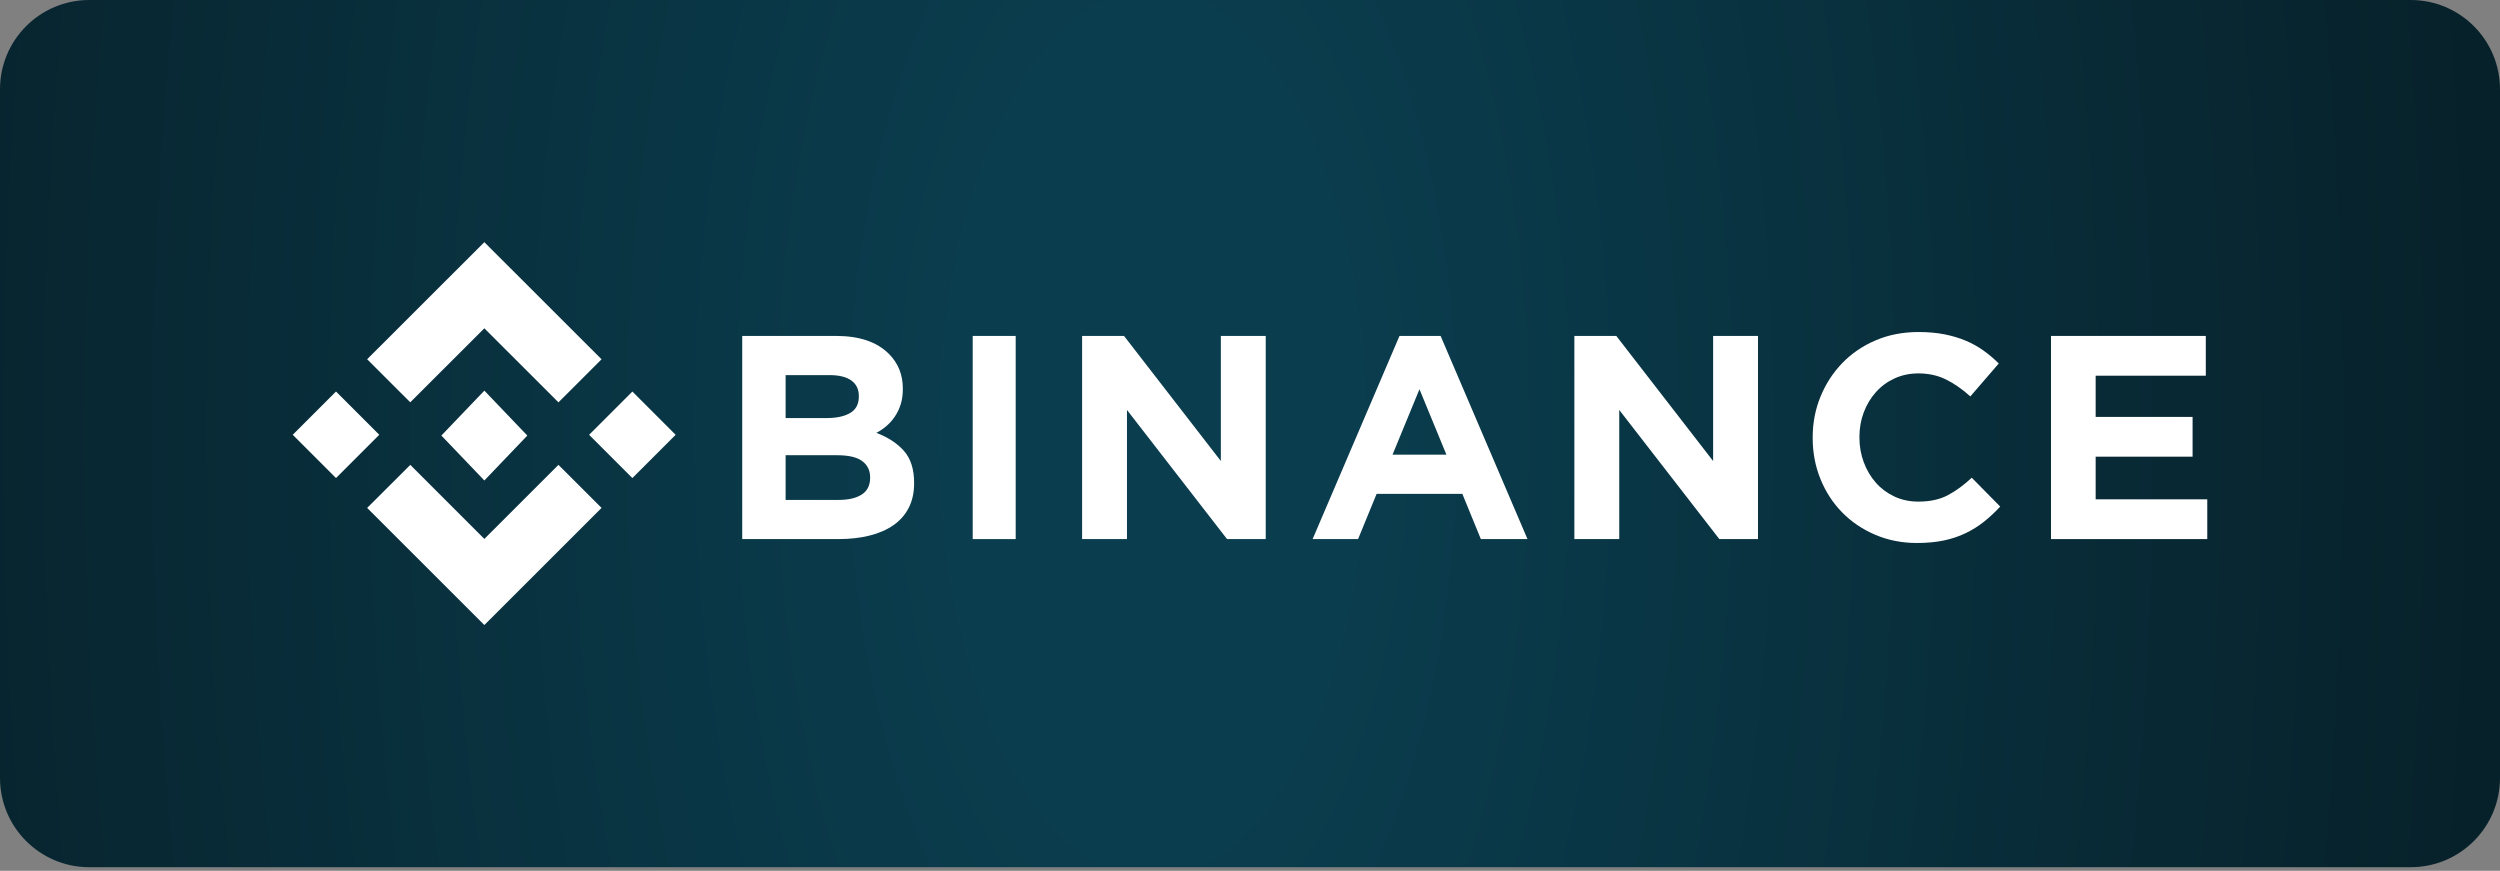 <?xml version="1.0" encoding="UTF-8"?> <svg xmlns="http://www.w3.org/2000/svg" width="178" height="62" viewBox="0 0 178 62" fill="none"><rect x="0" y="0" width="178" height="62" fill="#808080" stroke="none"/><g clip-path="url(#clip0_465_381)"><path d="M171.643 0H6.357C2.846 0 0 2.846 0 6.357V55.388C0 58.899 2.846 61.745 6.357 61.745H171.643C175.154 61.745 178 58.899 178 55.388V6.357C178 2.846 175.154 0 171.643 0Z" fill="url(#paint0_radial_465_381)"></path><path d="M29.21 28.645L34.485 23.375L39.762 28.647L42.831 25.581L34.485 17.242L26.141 25.578L29.21 28.645Z" fill="white"></path><path d="M27.004 30.957L23.923 27.876L20.842 30.957L23.923 34.038L27.004 30.957Z" fill="white"></path><path d="M29.214 33.1L34.486 38.37L39.762 33.098L42.831 36.163L42.83 36.164L34.486 44.503L26.145 36.167L26.141 36.163L29.214 33.1Z" fill="white"></path><path d="M45.025 34.039L48.106 30.959L45.025 27.878L41.944 30.959L45.025 34.039Z" fill="white"></path><path d="M37.543 31.01H37.544L34.486 27.813L32.226 30.175L31.966 30.447L31.43 31.007L31.426 31.012L31.43 31.016L34.486 34.211L37.544 31.013L37.546 31.012L37.543 31.01Z" fill="white"></path><path d="M52.846 23.918H59.53C61.189 23.918 62.444 24.346 63.294 25.2C63.952 25.861 64.281 26.681 64.281 27.659V27.7C64.281 28.113 64.23 28.478 64.128 28.795C64.025 29.112 63.889 29.398 63.718 29.652C63.548 29.908 63.349 30.131 63.124 30.324C62.899 30.517 62.657 30.683 62.398 30.82C63.232 31.137 63.888 31.567 64.367 32.112C64.845 32.656 65.085 33.41 65.085 34.374V34.415C65.085 35.077 64.958 35.656 64.704 36.151C64.451 36.648 64.087 37.061 63.614 37.392C63.141 37.722 62.572 37.97 61.906 38.135C61.241 38.301 60.504 38.383 59.695 38.383H52.846V23.918ZM58.862 29.766C59.563 29.766 60.119 29.646 60.531 29.405C60.943 29.164 61.149 28.774 61.149 28.237V28.196C61.149 27.714 60.97 27.346 60.613 27.09C60.256 26.835 59.741 26.708 59.068 26.708H55.936V29.766H58.862ZM59.707 35.594C60.407 35.594 60.956 35.467 61.355 35.212C61.753 34.957 61.953 34.56 61.953 34.023V33.982C61.953 33.5 61.767 33.118 61.396 32.835C61.025 32.553 60.428 32.412 59.603 32.412H55.936V35.594L59.707 35.594Z" fill="white"></path><path d="M69.257 23.918H72.317V38.383H69.257V23.918Z" fill="white"></path><path d="M77.046 23.918H80.03L86.925 32.825V23.918H90.12V38.383H87.366L80.24 29.188V38.383H77.046V23.918Z" fill="white"></path><path d="M99.644 23.918H102.571L108.757 38.383H105.437L104.118 35.162H98.015L96.695 38.383H93.458L99.644 23.918ZM102.984 32.371L101.066 27.714L99.149 32.371H102.984Z" fill="white"></path><path d="M112.095 23.918H115.08L121.974 32.825V23.918H125.169V38.383H122.416L115.29 29.188V38.383H112.095V23.918Z" fill="white"></path><path d="M136.484 38.661C135.422 38.661 134.437 38.467 133.528 38.081C132.618 37.694 131.833 37.164 131.171 36.493C130.51 35.822 129.993 35.031 129.621 34.118C129.249 33.205 129.063 32.23 129.063 31.192V31.151C129.063 30.113 129.249 29.142 129.621 28.236C129.993 27.33 130.51 26.535 131.171 25.85C131.833 25.165 132.625 24.625 133.548 24.231C134.471 23.837 135.492 23.64 136.608 23.64C137.282 23.64 137.899 23.696 138.457 23.806C139.015 23.917 139.521 24.069 139.976 24.263C140.431 24.456 140.851 24.692 141.237 24.968C141.623 25.245 141.981 25.549 142.312 25.881L140.287 28.225C139.721 27.714 139.146 27.312 138.561 27.022C137.975 26.732 137.317 26.586 136.587 26.586C135.98 26.586 135.419 26.704 134.902 26.939C134.385 27.174 133.941 27.499 133.569 27.914C133.197 28.329 132.908 28.81 132.701 29.356C132.495 29.903 132.391 30.487 132.391 31.109V31.151C132.391 31.773 132.495 32.361 132.701 32.914C132.908 33.467 133.193 33.951 133.559 34.366C133.924 34.781 134.365 35.11 134.881 35.352C135.398 35.594 135.967 35.715 136.587 35.715C137.414 35.715 138.112 35.563 138.684 35.259C139.256 34.955 139.825 34.54 140.39 34.014L142.415 36.068C142.043 36.469 141.657 36.829 141.258 37.147C140.858 37.465 140.421 37.738 139.945 37.966C139.47 38.194 138.949 38.367 138.385 38.485C137.82 38.602 137.186 38.661 136.484 38.661Z" fill="white"></path><path d="M146.031 23.918H157.053V26.75H149.211V29.684H156.112V32.515H149.211V35.552H157.158V38.383H146.031V23.918Z" fill="white"></path></g><defs><radialGradient id="paint0_radial_465_381" cx="0" cy="0" r="1" gradientUnits="userSpaceOnUse" gradientTransform="translate(82.042 30.873) scale(173.651 361.355)"><stop offset="0.08" stop-color="#0A3D4E"></stop><stop offset="0.549" stop-color="#07212A"></stop></radialGradient><clipPath id="clip0_465_381"><rect width="178" height="61.962" fill="white"></rect></clipPath></defs></svg> 